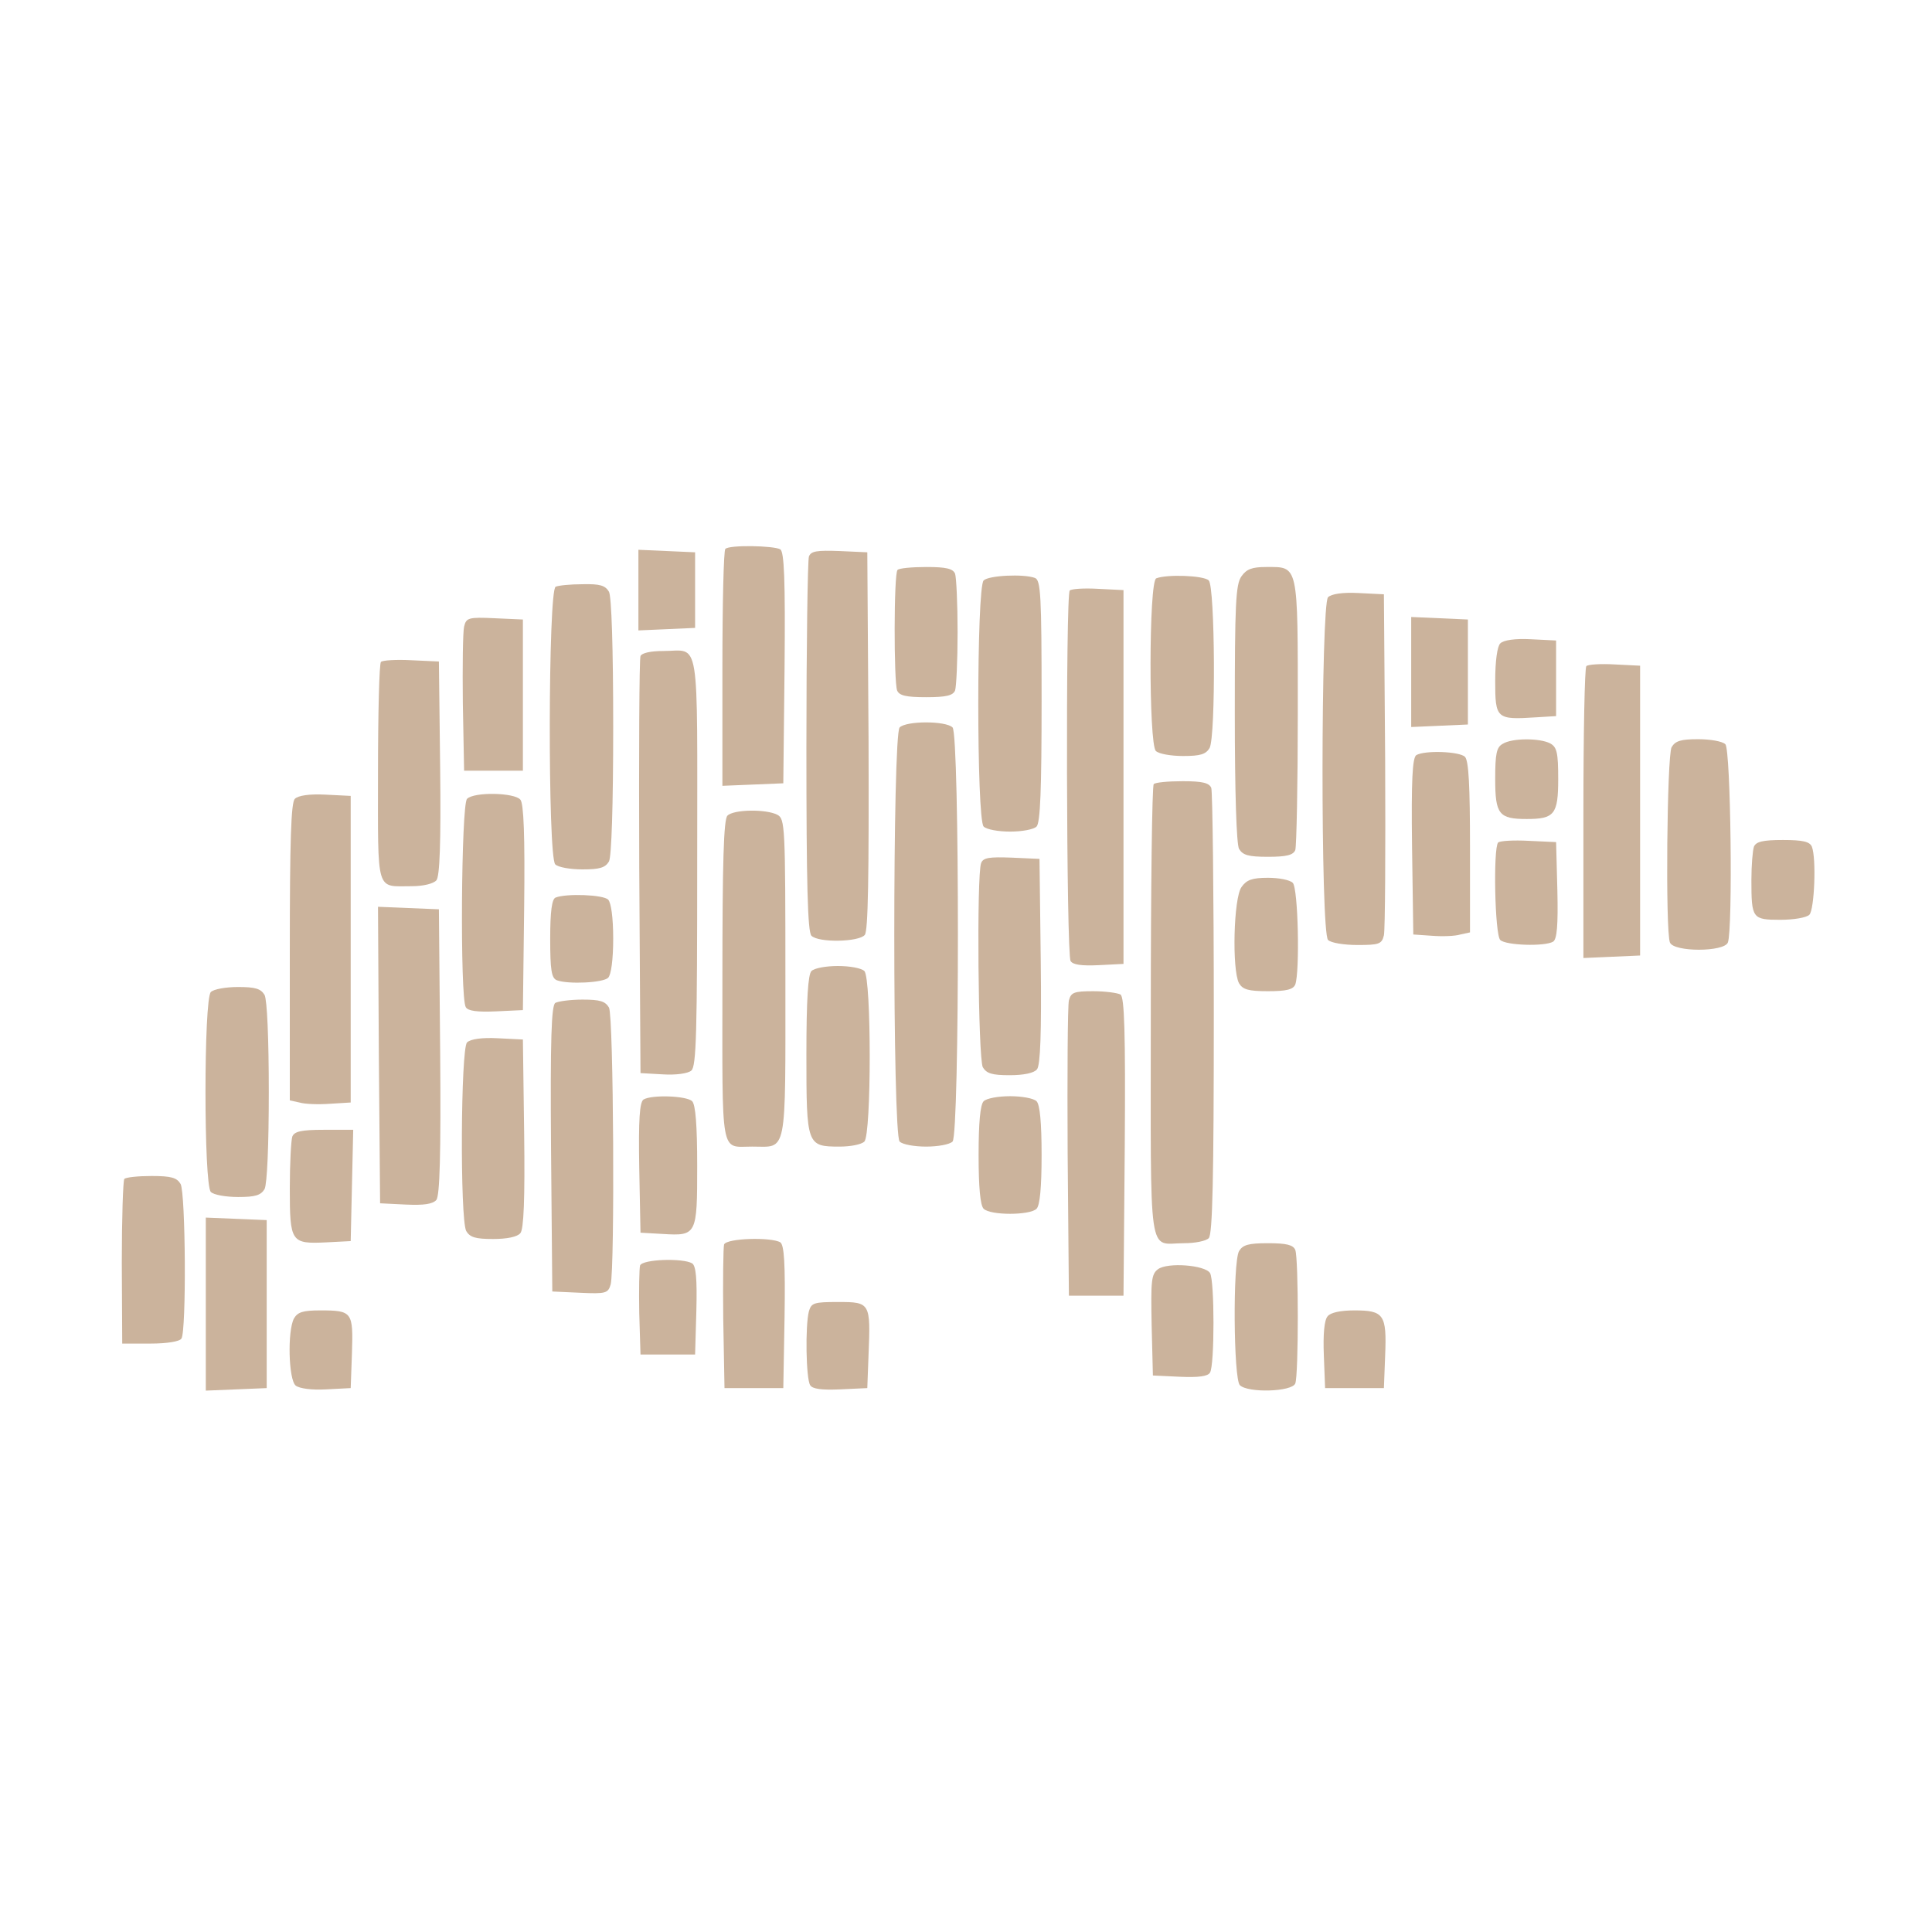 <?xml version="1.0" standalone="no"?>
<!DOCTYPE svg PUBLIC "-//W3C//DTD SVG 20010904//EN"
 "http://www.w3.org/TR/2001/REC-SVG-20010904/DTD/svg10.dtd">
<svg version="1.0" xmlns="http://www.w3.org/2000/svg"
 width="460pt" height="460pt" viewBox="0 0 460 460"
 preserveAspectRatio="xMidYMid meet">
<g transform="translate(0,460) scale(0.1,-0.1)"
fill="#cbb39c" stroke="none">
<path d="M1727 3293 c-4 -3 -7 -132 -7 -285 l0 -279 73 3 72 3 3 274 c2 213
-1 276 -10 283 -16 9 -122 11 -131 1z"/>
<path d="M1520 3195 l0 -96 68 3 67 3 0 90 0 90 -67 3 -68 3 0 -96z"/>
<path d="M1926 3275 c-3 -9 -6 -213 -6 -454 0 -327 3 -440 12 -449 17 -17 113
-15 127 2 8 9 10 139 9 462 l-3 449 -66 3 c-54 2 -68 0 -73 -13z"/>
<path d="M2137 3243 c-9 -8 -9 -266 -1 -287 5 -12 21 -16 69 -16 48 0 64 4 69
16 3 9 6 71 6 139 0 68 -3 130 -6 139 -5 12 -21 16 -68 16 -35 0 -66 -3 -69
-7z"/>
<path d="M2956 3228 c-14 -19 -16 -67 -16 -326 0 -190 4 -311 10 -323 9 -15
22 -19 69 -19 44 0 60 4 65 16 3 9 6 157 6 329 0 355 2 345 -75 345 -34 0 -47
-5 -59 -22z"/>
<path d="M2342 3218 c-17 -17 -17 -569 0 -586 7 -7 35 -12 63 -12 28 0 56 5
63 12 9 9 12 89 12 299 0 252 -2 288 -16 293 -27 10 -110 6 -122 -6z"/>
<path d="M2753 3223 c-18 -7 -18 -394 -1 -411 7 -7 36 -12 65 -12 41 0 54 4
63 19 15 29 13 384 -2 399 -12 12 -100 15 -125 5z"/>
<path d="M1323 3203 c-18 -7 -19 -643 -1 -661 7 -7 36 -12 65 -12 41 0 54 4
63 19 6 12 10 132 10 321 0 189 -4 309 -10 321 -9 15 -21 19 -63 18 -29 0 -58
-3 -64 -6z"/>
<path d="M2547 3194 c-10 -10 -8 -866 2 -882 5 -9 26 -12 67 -10 l59 3 0 445
0 445 -60 3 c-34 2 -64 0 -68 -4z"/>
<path d="M3162 3178 c-17 -17 -18 -798 0 -816 7 -7 38 -12 70 -12 51 0 58 2
63 23 3 12 4 200 3 417 l-3 395 -60 3 c-38 2 -65 -2 -73 -10z"/>
<path d="M1105 3108 c-3 -13 -4 -95 -3 -183 l3 -160 70 0 70 0 0 180 0 180
-67 3 c-63 3 -68 1 -73 -20z"/>
<path d="M3360 3000 l0 -131 68 3 67 3 0 125 0 125 -67 3 -68 3 0 -131z"/>
<path d="M3572 3068 c-7 -7 -12 -41 -12 -90 0 -89 3 -92 96 -86 l49 3 0 90 0
90 -60 3 c-38 2 -65 -2 -73 -10z"/>
<path d="M1525 3038 c-3 -7 -4 -233 -3 -503 l3 -490 53 -3 c31 -2 60 2 68 9
12 10 14 90 14 499 0 549 8 500 -81 500 -31 0 -51 -5 -54 -12z"/>
<path d="M907 3024 c-4 -4 -7 -123 -7 -265 0 -289 -6 -269 80 -269 28 0 52 6
59 14 8 9 11 88 9 267 l-3 254 -65 3 c-36 2 -69 0 -73 -4z"/>
<path d="M3777 3014 c-4 -4 -7 -162 -7 -351 l0 -344 68 3 67 3 0 345 0 345
-60 3 c-34 2 -64 0 -68 -4z"/>
<path d="M2142 2868 c-17 -17 -17 -969 0 -986 7 -7 35 -12 63 -12 28 0 56 5
63 12 17 17 17 969 0 986 -16 16 -110 16 -126 0z"/>
<path d="M3578 2829 c-15 -8 -18 -24 -18 -84 0 -84 9 -95 75 -95 66 0 75 11
75 95 0 63 -3 76 -19 85 -25 13 -91 13 -113 -1z"/>
<path d="M3980 2821 c-11 -21 -15 -437 -4 -465 9 -23 129 -23 138 0 12 31 7
459 -6 472 -7 7 -36 12 -65 12 -41 0 -54 -4 -63 -19z"/>
<path d="M3372 2802 c-9 -7 -12 -57 -10 -218 l3 -209 44 -3 c25 -2 55 -1 68 3
l23 5 0 203 c0 145 -3 206 -12 215 -13 13 -96 16 -116 4z"/>
<path d="M2747 2733 c-4 -3 -7 -248 -7 -544 0 -603 -8 -549 79 -549 26 0 52 5
59 12 9 9 12 141 12 534 0 287 -3 529 -6 538 -5 12 -21 16 -68 16 -35 0 -66
-3 -69 -7z"/>
<path d="M702 2698 c-9 -9 -12 -97 -12 -365 l0 -353 23 -5 c13 -4 46 -5 73 -3
l49 3 0 365 0 365 -60 3 c-38 2 -65 -2 -73 -10z"/>
<path d="M1112 2698 c-14 -14 -17 -474 -3 -496 5 -9 27 -12 72 -10 l64 3 3
244 c2 171 -1 248 -9 257 -14 17 -110 19 -127 2z"/>
<path d="M1732 2658 c-9 -9 -12 -110 -12 -394 0 -425 -6 -394 71 -394 84 0 79
-28 79 400 0 365 -1 380 -19 390 -27 14 -104 13 -119 -2z"/>
<path d="M3567 2594 c-12 -13 -8 -219 5 -232 13 -13 106 -16 126 -4 9 6 12 38
10 123 l-3 114 -65 3 c-36 2 -69 0 -73 -4z"/>
<path d="M4176 2584 c-3 -9 -6 -44 -6 -79 0 -92 2 -95 69 -95 31 0 62 5 69 12
12 12 17 134 6 162 -5 12 -21 16 -69 16 -48 0 -64 -4 -69 -16z"/>
<path d="M2336 2545 c-11 -28 -7 -465 4 -486 9 -15 22 -19 64 -19 33 0 58 5
65 14 8 9 11 86 9 257 l-3 244 -66 3 c-54 2 -68 0 -73 -13z"/>
<path d="M2956 2488 c-19 -26 -23 -197 -6 -229 9 -15 22 -19 69 -19 44 0 60 4
65 16 11 30 7 229 -6 242 -7 7 -33 12 -59 12 -38 0 -51 -5 -63 -22z"/>
<path d="M1323 2463 c-9 -3 -13 -33 -13 -98 0 -75 3 -94 16 -99 27 -10 110 -6
122 6 7 7 12 43 12 93 0 50 -5 86 -12 93 -12 12 -100 15 -125 5z"/>
<path d="M902 2088 l3 -353 61 -3 c43 -2 64 1 73 11 8 11 11 105 9 353 l-3
339 -73 3 -72 3 2 -353z"/>
<path d="M1932 2288 c-8 -8 -12 -67 -12 -199 0 -216 1 -219 79 -219 26 0 52 5
59 12 17 17 17 389 0 406 -7 7 -35 12 -63 12 -28 0 -56 -5 -63 -12z"/>
<path d="M502 2238 c-17 -17 -17 -459 0 -476 7 -7 36 -12 65 -12 41 0 54 4 63
19 6 12 10 104 10 231 0 127 -4 219 -10 231 -9 15 -22 19 -63 19 -29 0 -58 -5
-65 -12z"/>
<path d="M2545 2218 c-3 -13 -4 -176 -3 -363 l3 -340 65 0 65 0 3 354 c2 277
-1 356 -10 363 -7 4 -37 8 -65 8 -46 0 -53 -3 -58 -22z"/>
<path d="M1322 2212 c-9 -7 -12 -83 -10 -348 l3 -339 66 -3 c62 -3 67 -1 73
20 10 40 7 638 -4 659 -9 15 -21 19 -63 19 -29 0 -58 -4 -65 -8z"/>
<path d="M1112 2118 c-15 -15 -17 -419 -2 -449 9 -15 22 -19 64 -19 33 0 58 5
65 14 8 9 11 81 9 237 l-3 224 -60 3 c-38 2 -65 -2 -73 -10z"/>
<path d="M1532 1982 c-9 -7 -12 -46 -10 -163 l3 -154 53 -3 c81 -5 82 -2 82
162 0 97 -4 146 -12 154 -13 13 -96 16 -116 4z"/>
<path d="M2342 1978 c-8 -8 -12 -51 -12 -128 0 -77 4 -120 12 -128 16 -16 110
-16 126 0 8 8 12 51 12 128 0 77 -4 120 -12 128 -7 7 -35 12 -63 12 -28 0 -56
-5 -63 -12z"/>
<path d="M696 1894 c-3 -9 -6 -64 -6 -124 0 -128 3 -132 87 -128 l58 3 3 133
3 132 -70 0 c-54 0 -70 -4 -75 -16z"/>
<path d="M296 1793 c-3 -4 -6 -93 -6 -199 l1 -193 67 0 c40 0 70 5 74 12 12
18 10 345 -2 368 -9 15 -22 19 -69 19 -32 0 -61 -3 -65 -7z"/>
<path d="M490 1495 l0 -206 73 3 72 3 0 200 0 200 -72 3 -73 3 0 -206z"/>
<path d="M1724 1637 c-2 -7 -3 -87 -2 -177 l3 -165 70 0 70 0 3 169 c2 129 -1
171 -10 178 -22 13 -128 10 -134 -5z"/>
<path d="M2950 1621 c-15 -28 -13 -304 2 -319 19 -19 124 -16 132 4 8 20 8
298 0 318 -5 12 -21 16 -65 16 -47 0 -60 -4 -69 -19z"/>
<path d="M1524 1587 c-2 -7 -3 -58 -2 -113 l3 -99 65 0 65 0 3 104 c2 77 -1
107 -10 113 -22 13 -118 10 -124 -5z"/>
<path d="M2757 1578 c-16 -12 -17 -28 -15 -133 l3 -120 64 -3 c45 -2 67 1 72
10 11 17 11 219 0 237 -12 19 -101 26 -124 9z"/>
<path d="M1926 1478 c-9 -34 -7 -161 3 -176 5 -9 27 -12 72 -10 l64 3 3 80 c5
123 4 125 -72 125 -58 0 -64 -2 -70 -22z"/>
<path d="M700 1461 c-16 -30 -13 -146 4 -160 9 -7 38 -11 73 -9 l58 3 3 84 c3
97 1 101 -75 101 -42 0 -54 -4 -63 -19z"/>
<path d="M3161 1466 c-8 -9 -11 -43 -9 -93 l3 -78 70 0 70 0 3 78 c4 97 -3
107 -73 107 -33 0 -57 -5 -64 -14z"/>
</g>
</svg>
